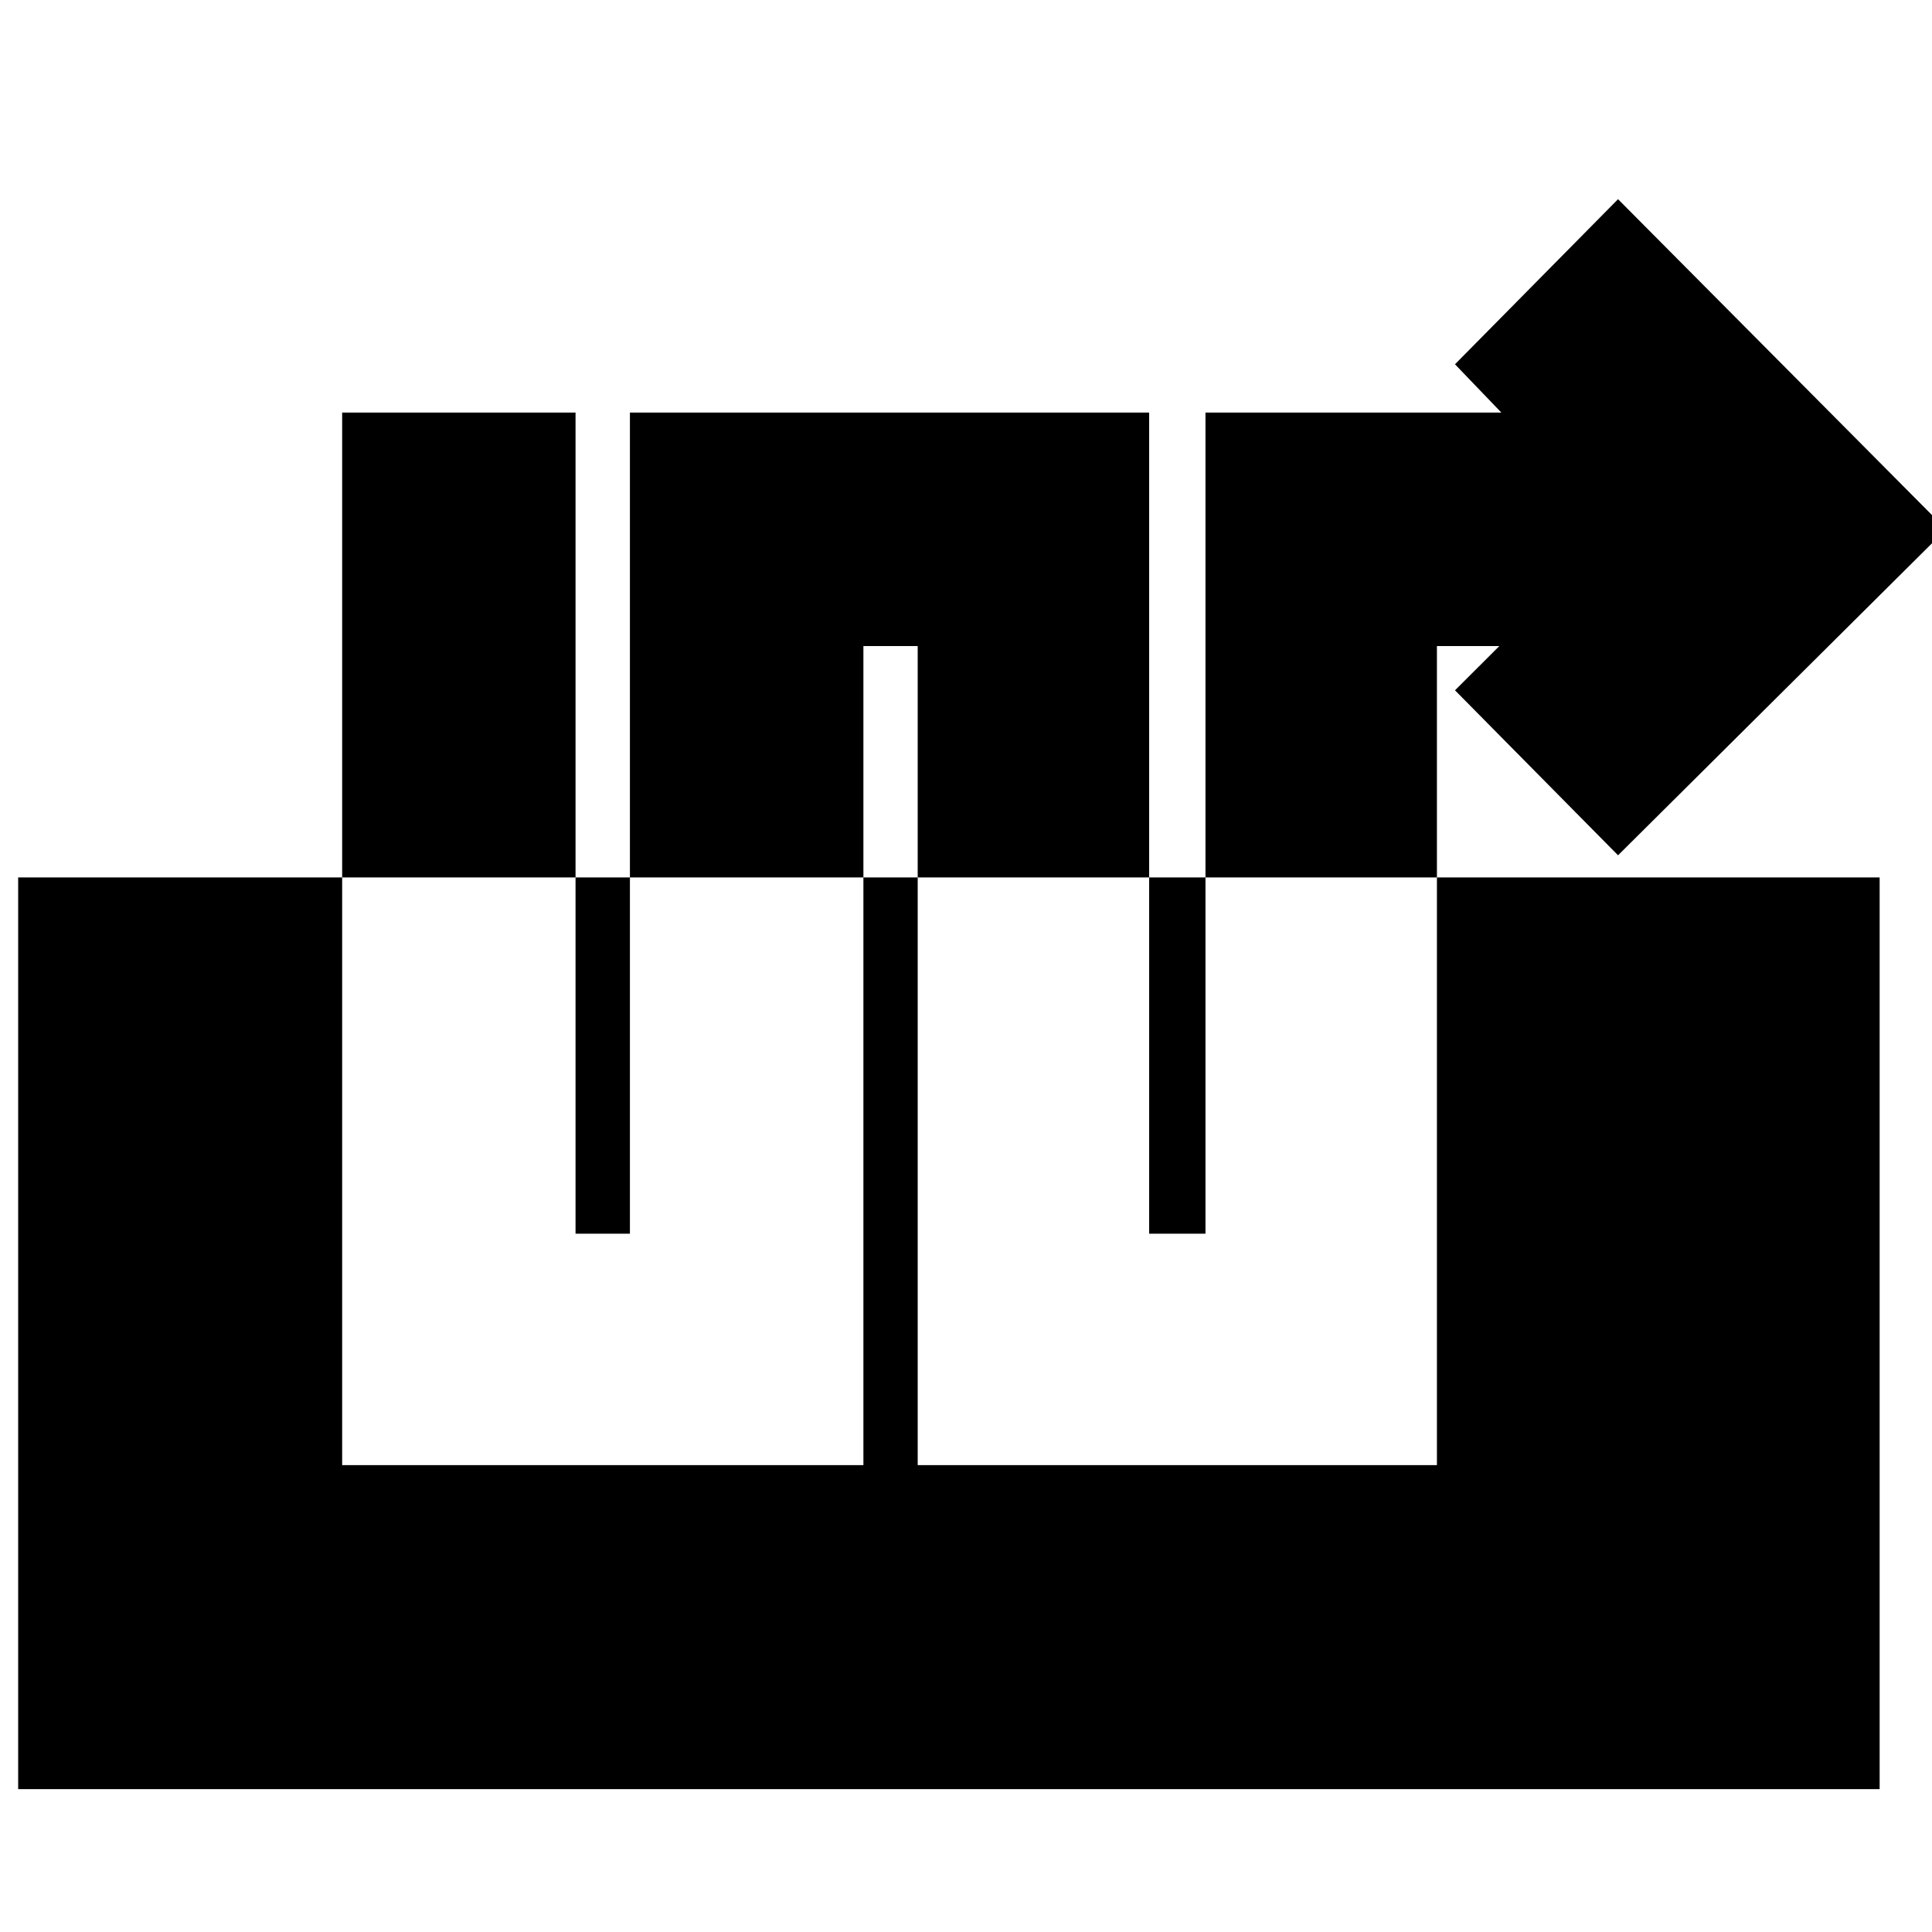<svg xmlns="http://www.w3.org/2000/svg" height="20" width="20"><path d="M3.542 15.167h5.396V6.688H9.5v8.479h5.375V6.688h.646l-.459.458 1.688 1.708 3.396-3.375-3.396-3.417-1.688 1.709.48.5h-3.063v8.5h-.583v-8.5H6.521v8.5h-.563v-8.5H3.542ZM.188 18.521V9.083h19.27v9.438Z"/></svg>